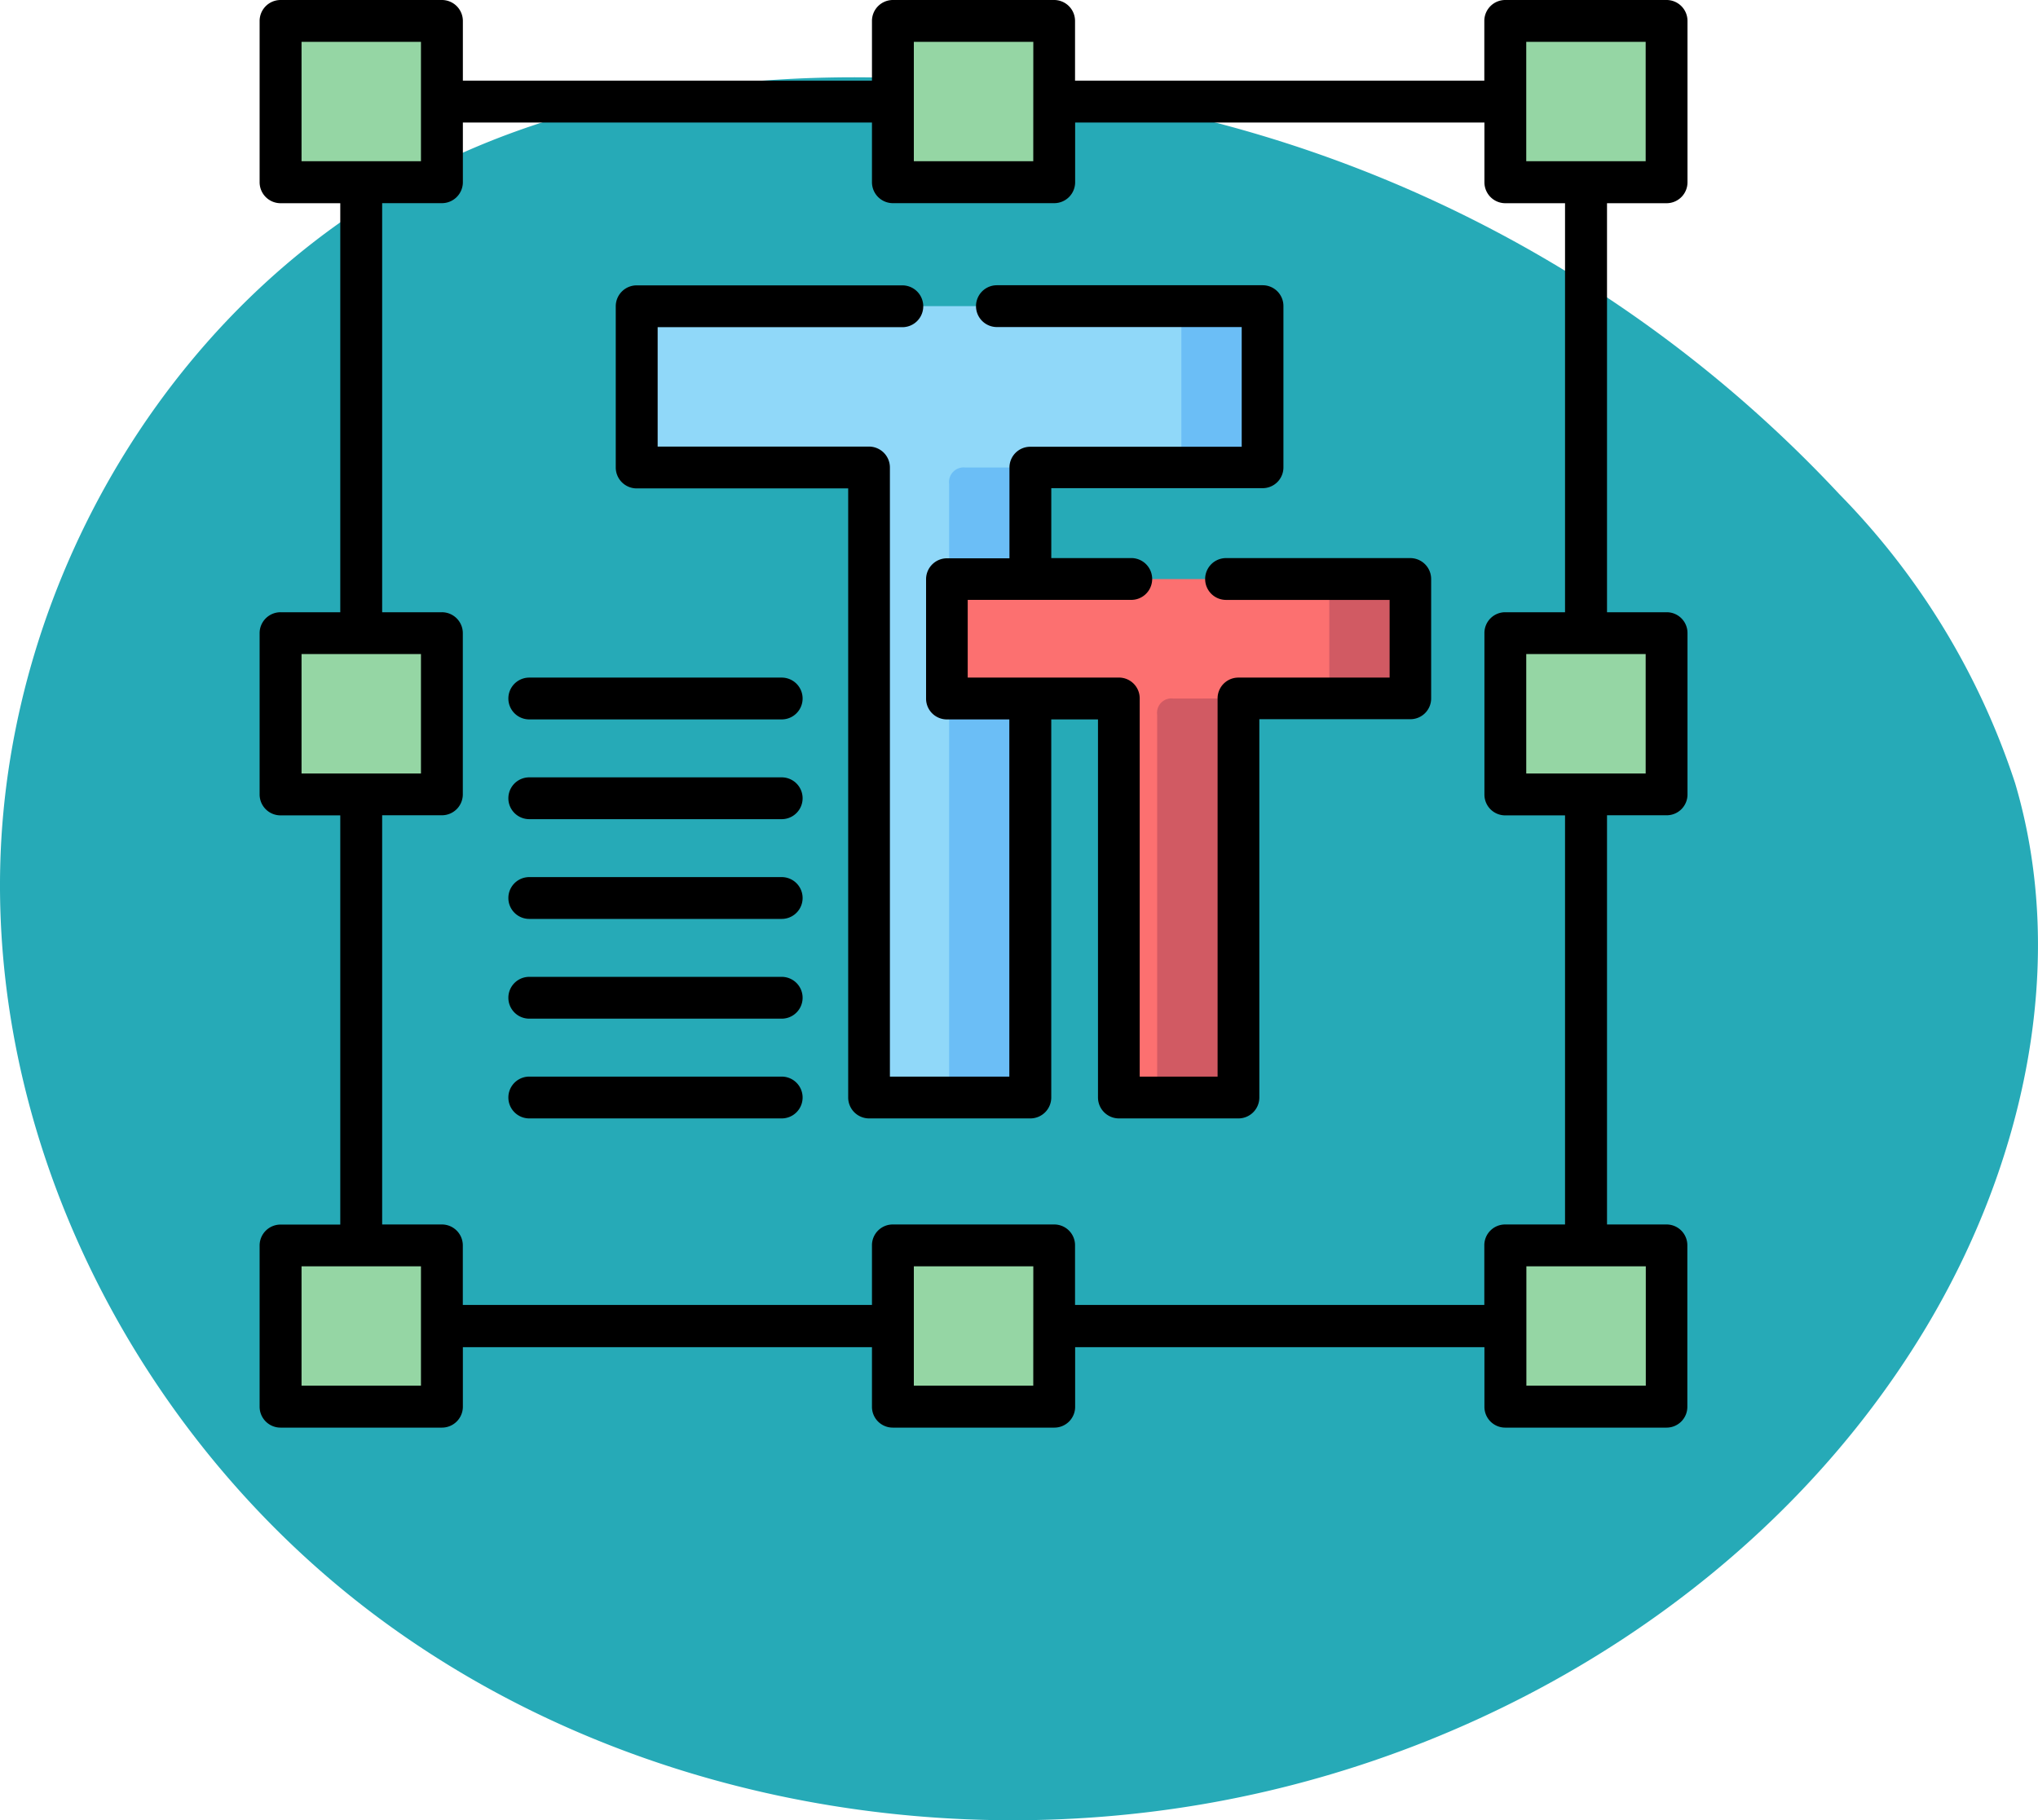 <svg xmlns="http://www.w3.org/2000/svg" xmlns:xlink="http://www.w3.org/1999/xlink" width="78.501" height="70.127" viewBox="0 0 78.501 70.127">
  <defs>
    <clipPath id="clip-path">
      <rect id="Rectángulo_401461" data-name="Rectángulo 401461" width="55" height="55" transform="translate(265 858)" fill="#fff" stroke="#707070" stroke-width="1"/>
    </clipPath>
  </defs>
  <g id="Grupo_1099752" data-name="Grupo 1099752" transform="translate(-255 -858)">
    <path id="_12068" data-name="12068" d="M72.033,71.913c-8.038-1.11-16.53-.839-23.844,2.675C38.045,79.46,31.382,90.507,31.127,101.757s5.606,22.305,14.66,28.988,21,9.051,32.068,7.045c11.165-2.023,21.645-8.583,27.469-18.322,3.735-6.245,5.48-13.956,3.417-20.934a28.6,28.6,0,0,0-6.787-11.156A50.145,50.145,0,0,0,72.033,71.913Z" transform="translate(223.881 789.646)" fill="#26aab7"/>
    <g id="Enmascarar_grupo_1098711" data-name="Enmascarar grupo 1098711" clip-path="url(#clip-path)">
      <g id="editor-de-texto" transform="translate(265 858)">
        <g id="Grupo_1099769" data-name="Grupo 1099769">
          <path id="Trazado_873848" data-name="Trazado 873848" d="M1.431,47.978H6.4a.628.628,0,0,1,.624.627v4.963A.628.628,0,0,1,6.4,54.2H1.431a.628.628,0,0,1-.624-.627V48.605a.628.628,0,0,1,.624-.627Zm0-23.584H6.4a.625.625,0,0,1,.624.624v4.963a.628.628,0,0,1-.624.627H1.431a.628.628,0,0,1-.624-.627V25.018a.625.625,0,0,1,.624-.624Zm0-23.587H6.4a.625.625,0,0,1,.624.624V6.4a.625.625,0,0,1-.624.624H1.431A.625.625,0,0,1,.807,6.4V1.431A.625.625,0,0,1,1.431.807Zm23.587,0h4.964a.628.628,0,0,1,.627.624V6.4a.628.628,0,0,1-.627.624H25.018a.625.625,0,0,1-.624-.624V1.431a.625.625,0,0,1,.624-.624Zm23.587,0h4.964a.628.628,0,0,1,.627.624V6.4a.628.628,0,0,1-.627.624H48.605a.628.628,0,0,1-.627-.624V1.431a.628.628,0,0,1,.627-.624Zm0,23.587h4.964a.628.628,0,0,1,.627.624v4.963a.63.63,0,0,1-.627.627H48.605a.63.63,0,0,1-.627-.627V25.018A.628.628,0,0,1,48.605,24.394Zm0,23.584h4.964a.63.63,0,0,1,.627.627v4.963a.63.63,0,0,1-.627.627H48.605a.63.63,0,0,1-.627-.627V48.605A.63.63,0,0,1,48.605,47.978Zm-23.587,0h4.964a.63.63,0,0,1,.627.627v4.963a.63.63,0,0,1-.627.627H25.018a.628.628,0,0,1-.624-.627V48.605a.628.628,0,0,1,.624-.627Z" fill="#95d6a4" fill-rule="evenodd"/>
          <path id="Trazado_873849" data-name="Trazado 873849" d="M15.152,11.794H38.009a.63.63,0,0,1,.627.627v4.964a.63.63,0,0,1-.627.627H30.314a.561.561,0,0,0-.624.624V41.657a.628.628,0,0,1-.627.624H24.1a.628.628,0,0,1-.627-.624V18.636c0-.481-.2-.624-.624-.624H15.152a.63.63,0,0,1-.627-.627V12.421a.63.63,0,0,1,.627-.627Z" fill="#90d8f9" fill-rule="evenodd"/>
          <path id="Trazado_873850" data-name="Trazado 873850" d="M34.881,11.794h3.127a.63.63,0,0,1,.627.627v4.964a.63.63,0,0,1-.627.627H34.881a.628.628,0,0,0,.624-.627V12.421A.628.628,0,0,0,34.881,11.794Zm-4.568,6.218a.561.561,0,0,0-.624.624V41.657a.628.628,0,0,1-.627.624H25.935a.625.625,0,0,0,.624-.624V18.636a.562.562,0,0,1,.627-.624Z" fill="#6bbef6" fill-rule="evenodd"/>
          <path id="Trazado_873851" data-name="Trazado 873851" d="M27.1,22.308H43.7a.628.628,0,0,1,.627.624v3.353a.63.63,0,0,1-.627.627H38.328a.551.551,0,0,0-.624.624v14.12a.628.628,0,0,1-.627.624H33.724a.625.625,0,0,1-.624-.624V27.537a.571.571,0,0,0-.627-.624H27.1a.63.63,0,0,1-.627-.627V22.932a.628.628,0,0,1,.627-.624Z" fill="#fc7070" fill-rule="evenodd"/>
          <path id="Trazado_873852" data-name="Trazado 873852" d="M40.576,22.308H43.7a.628.628,0,0,1,.627.624v3.353a.63.63,0,0,1-.627.627H40.576a.63.63,0,0,0,.627-.627V22.932A.628.628,0,0,0,40.576,22.308Zm-2.247,4.6a.551.551,0,0,0-.624.624v14.12a.628.628,0,0,1-.627.624H33.949a.625.625,0,0,0,.624-.624V27.537a.553.553,0,0,1,.627-.624Z" fill="#d15a63" fill-rule="evenodd"/>
        </g>
        <path id="Trazado_873853" data-name="Trazado 873853" d="M47.978,47.174h2.305V31.413H47.978a.8.8,0,0,1-.8-.8V24.394a.8.8,0,0,1,.8-.807h2.305V7.829H47.978a.806.806,0,0,1-.8-.807V4.72H31.413v2.3a.806.806,0,0,1-.8.807H24.394a.807.807,0,0,1-.807-.807V4.72H7.829v2.3a.808.808,0,0,1-.807.807H4.72V23.587h2.3a.806.806,0,0,1,.807.807v6.215a.806.806,0,0,1-.807.8H4.72V47.174h2.3a.806.806,0,0,1,.807.8v2.3H23.587v-2.3a.8.8,0,0,1,.807-.8h6.215a.8.8,0,0,1,.8.8v2.3H47.174v-2.3a.8.8,0,0,1,.8-.8ZM10.387,27.716a.805.805,0,1,1,0-1.611H20.11a.805.805,0,0,1,0,1.611Zm0,7.686a.805.805,0,1,1,0-1.611H20.11a.805.805,0,0,1,0,1.611Zm0,7.686a.805.805,0,1,1,0-1.611H20.11a.805.805,0,0,1,0,1.611Zm0-11.529a.805.805,0,1,1,0-1.611H20.11a.805.805,0,0,1,0,1.611Zm0,7.686a.805.805,0,1,1,0-1.611H20.11a.805.805,0,0,1,0,1.611ZM33.575,21.5a.805.805,0,1,1,0,1.611h-6.3v2.993H33.1a.8.8,0,0,1,.8.807V41.477H36.9V26.912a.8.8,0,0,1,.807-.807h5.819V23.112h-6.3a.805.805,0,1,1,0-1.611h7.1a.806.806,0,0,1,.8.807v4.6a.8.8,0,0,1-.8.8H38.508V42.281a.806.806,0,0,1-.8.807H33.1a.808.808,0,0,1-.807-.807V27.716h-1.8V42.281a.806.806,0,0,1-.8.807H23.471a.806.806,0,0,1-.8-.807V18.816H14.525a.806.806,0,0,1-.807-.8V11.794a.806.806,0,0,1,.807-.8H24.757a.805.805,0,0,1,0,1.611H15.332v4.6h8.139a.806.806,0,0,1,.807.807V41.477h4.6V27.716H26.471a.8.8,0,0,1-.8-.8v-4.6a.806.806,0,0,1,.8-.807h2.412v-3.49a.8.8,0,0,1,.807-.807h8.139V12.6H28.4a.805.805,0,0,1,0-1.611H38.636a.8.8,0,0,1,.8.8v6.218a.8.8,0,0,1-.8.8H30.494V21.5h3.081ZM51.894,47.174h2.3a.8.8,0,0,1,.8.8V54.2a.8.8,0,0,1-.8.8H47.978a.8.8,0,0,1-.8-.8v-2.3H31.413v2.3a.8.8,0,0,1-.8.8H24.394a.8.8,0,0,1-.807-.8v-2.3H7.829v2.3a.806.806,0,0,1-.807.8H.807A.805.805,0,0,1,0,54.2V47.978a.806.806,0,0,1,.807-.8h2.3V31.413H.807a.806.806,0,0,1-.807-.8V24.394a.806.806,0,0,1,.807-.807h2.3V7.829H.807A.808.808,0,0,1,0,7.022V.807A.808.808,0,0,1,.807,0H7.022a.808.808,0,0,1,.807.807v2.3H23.587V.807A.806.806,0,0,1,24.394,0h6.215a.806.806,0,0,1,.8.807v2.3H47.174V.807a.806.806,0,0,1,.8-.807H54.2a.806.806,0,0,1,.8.807V7.022a.806.806,0,0,1-.8.807h-2.3V23.587h2.3a.8.8,0,0,1,.8.807v6.215a.8.8,0,0,1-.8.8h-2.3V47.174Zm1.5,1.611h-4.6v4.6h4.6ZM6.215,1.611h-4.6v4.6h4.6Zm23.587,0H25.2v4.6h4.6Zm23.587,0h-4.6v4.6h4.6Zm0,23.587h-4.6v4.6h4.6Zm-47.174,0h-4.6v4.6h4.6Zm0,23.587h-4.6v4.6h4.6Zm23.587,0H25.2v4.6h4.6Z"/>
      </g>
    </g>
  </g>
</svg>
